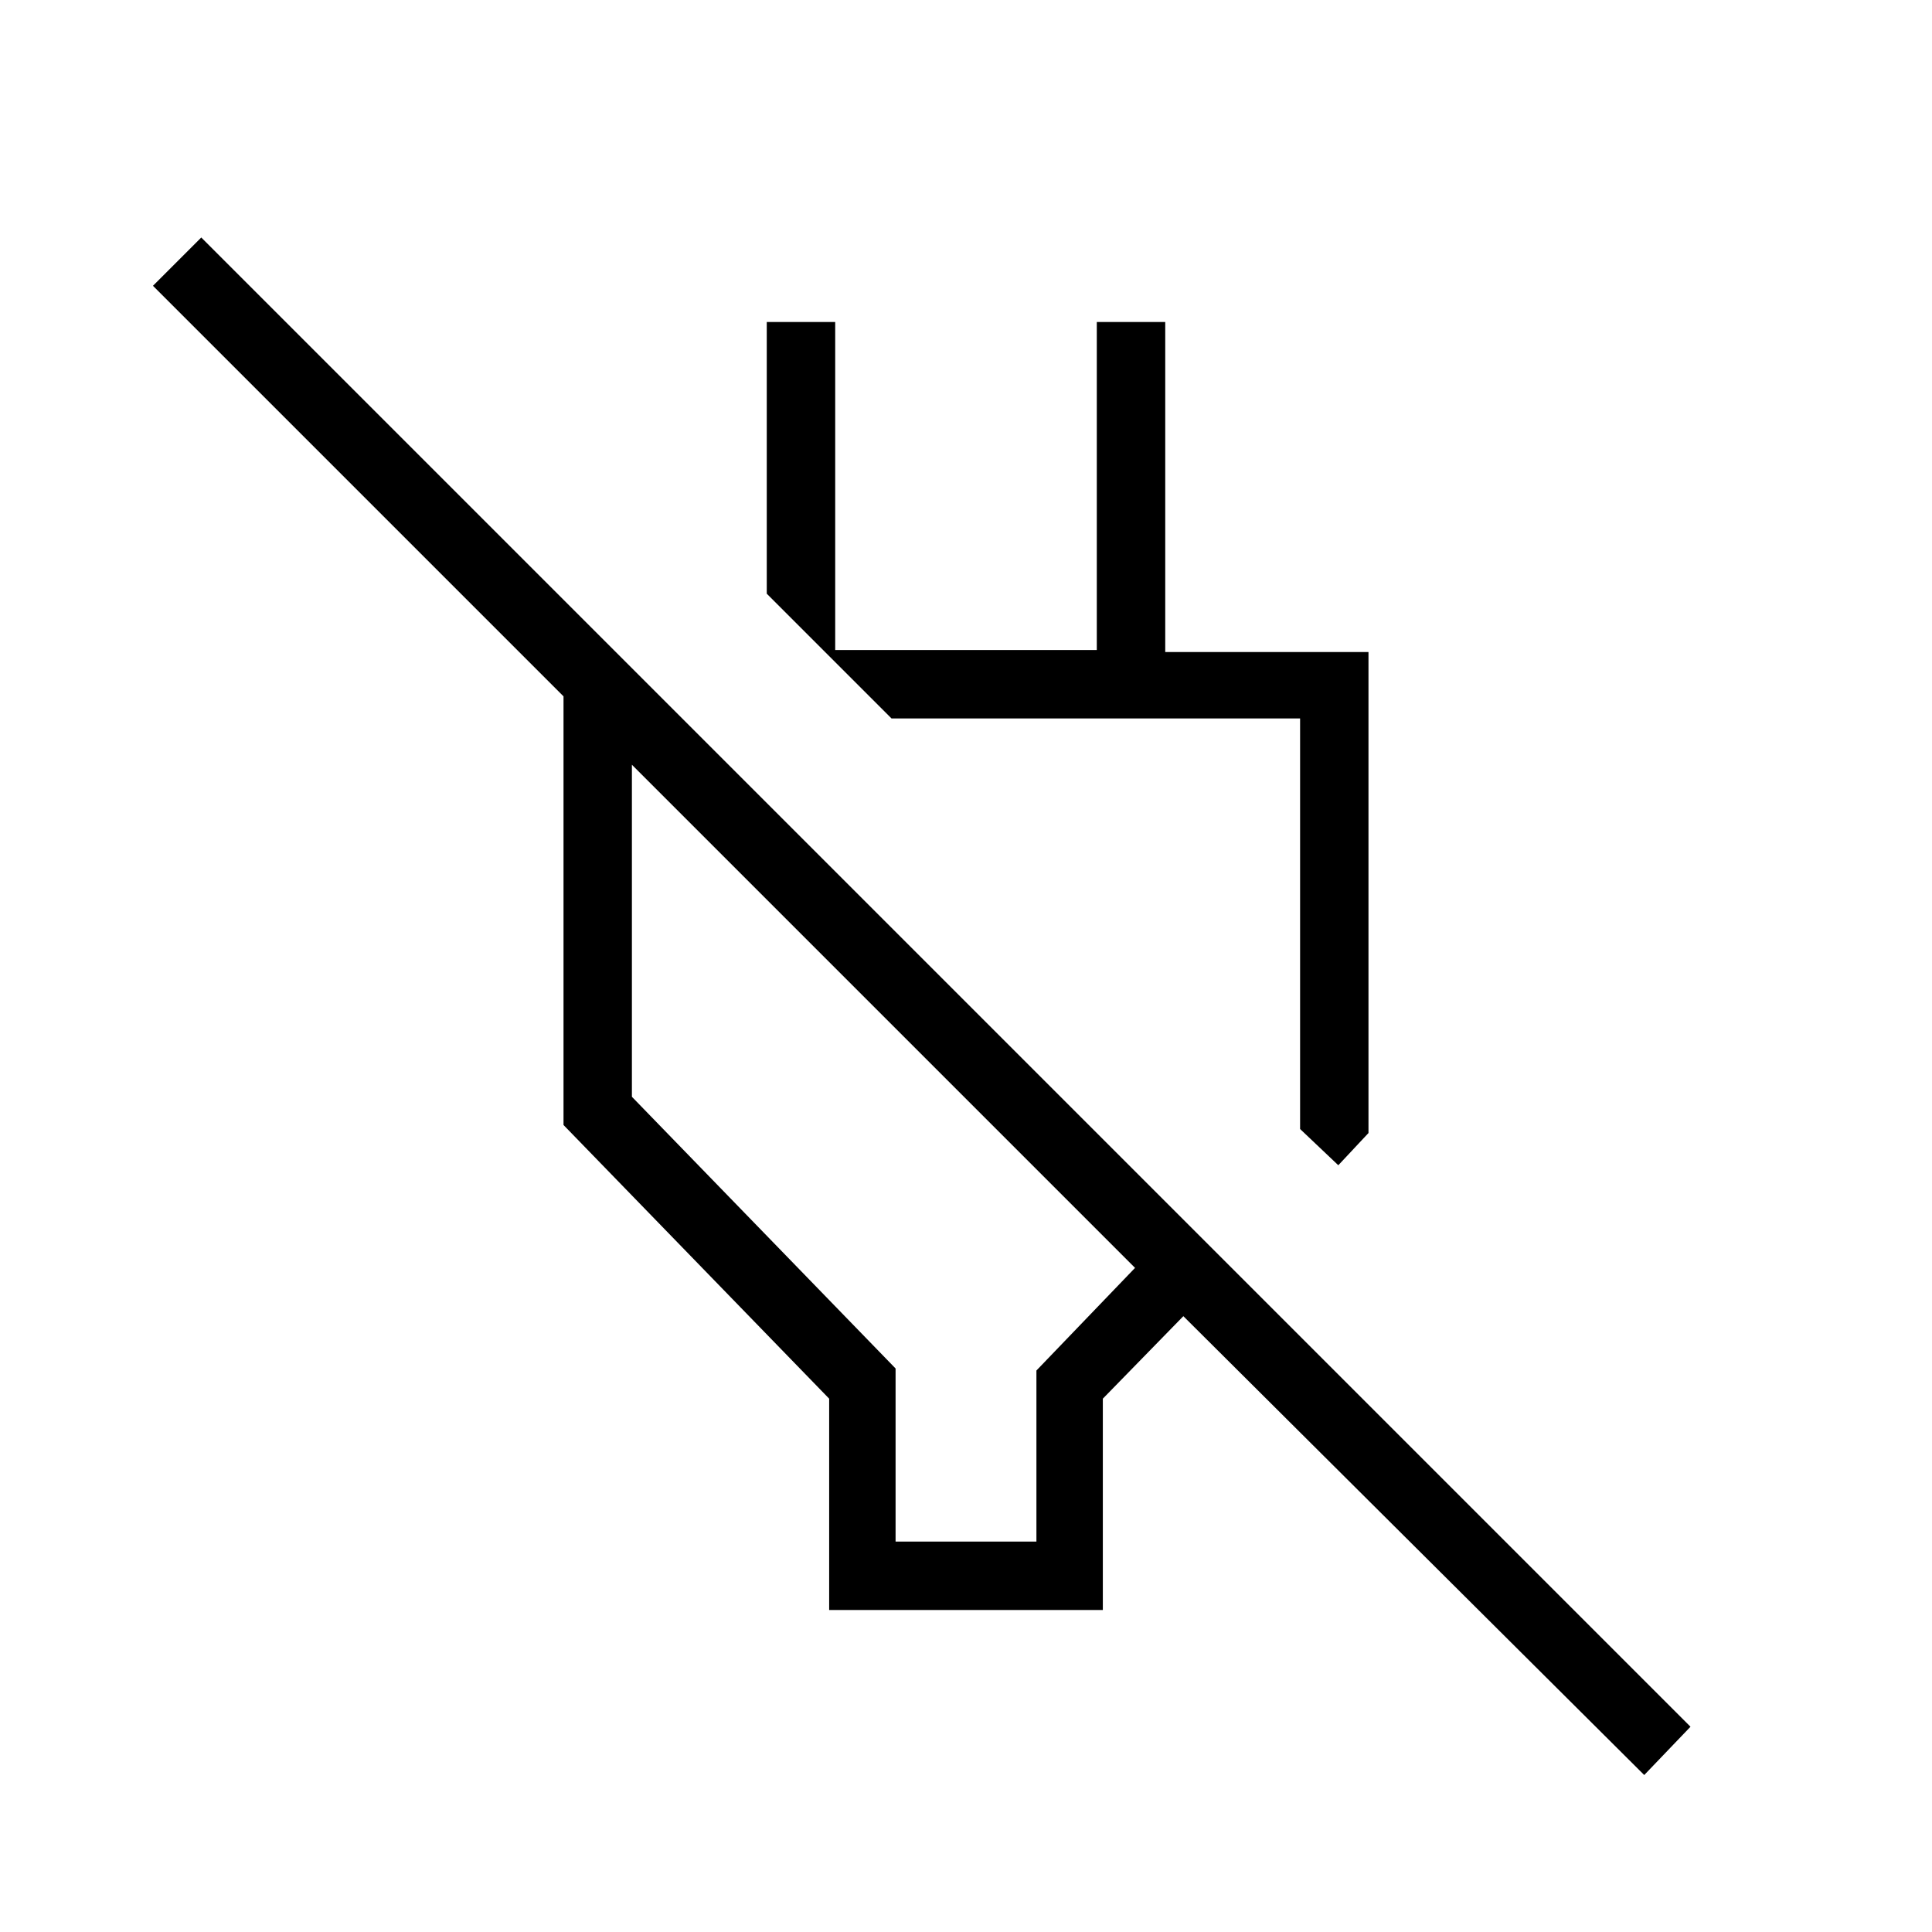 <svg xmlns="http://www.w3.org/2000/svg" height="40" width="40"><path d="M17.167 33.333v-4.375l-5.5-5.666v-9.834h1.041l1.417 1.417h-1.042v7.833l5.459 5.625v3.584h2.916v-3.542L23.5 26.25 3.167 5.917l1-1L35 35.75l-.958 1-9.542-9.5-1.667 1.708v4.375Zm10.541-9.208-.791-.75v-8.5h-8.459l-2.583-2.583V6.667h1.417v6.791h5.416V6.667h1.417V13.5h4.208v9.958Zm-4.916-4.917Zm-4.459 1.875Z"/></svg>